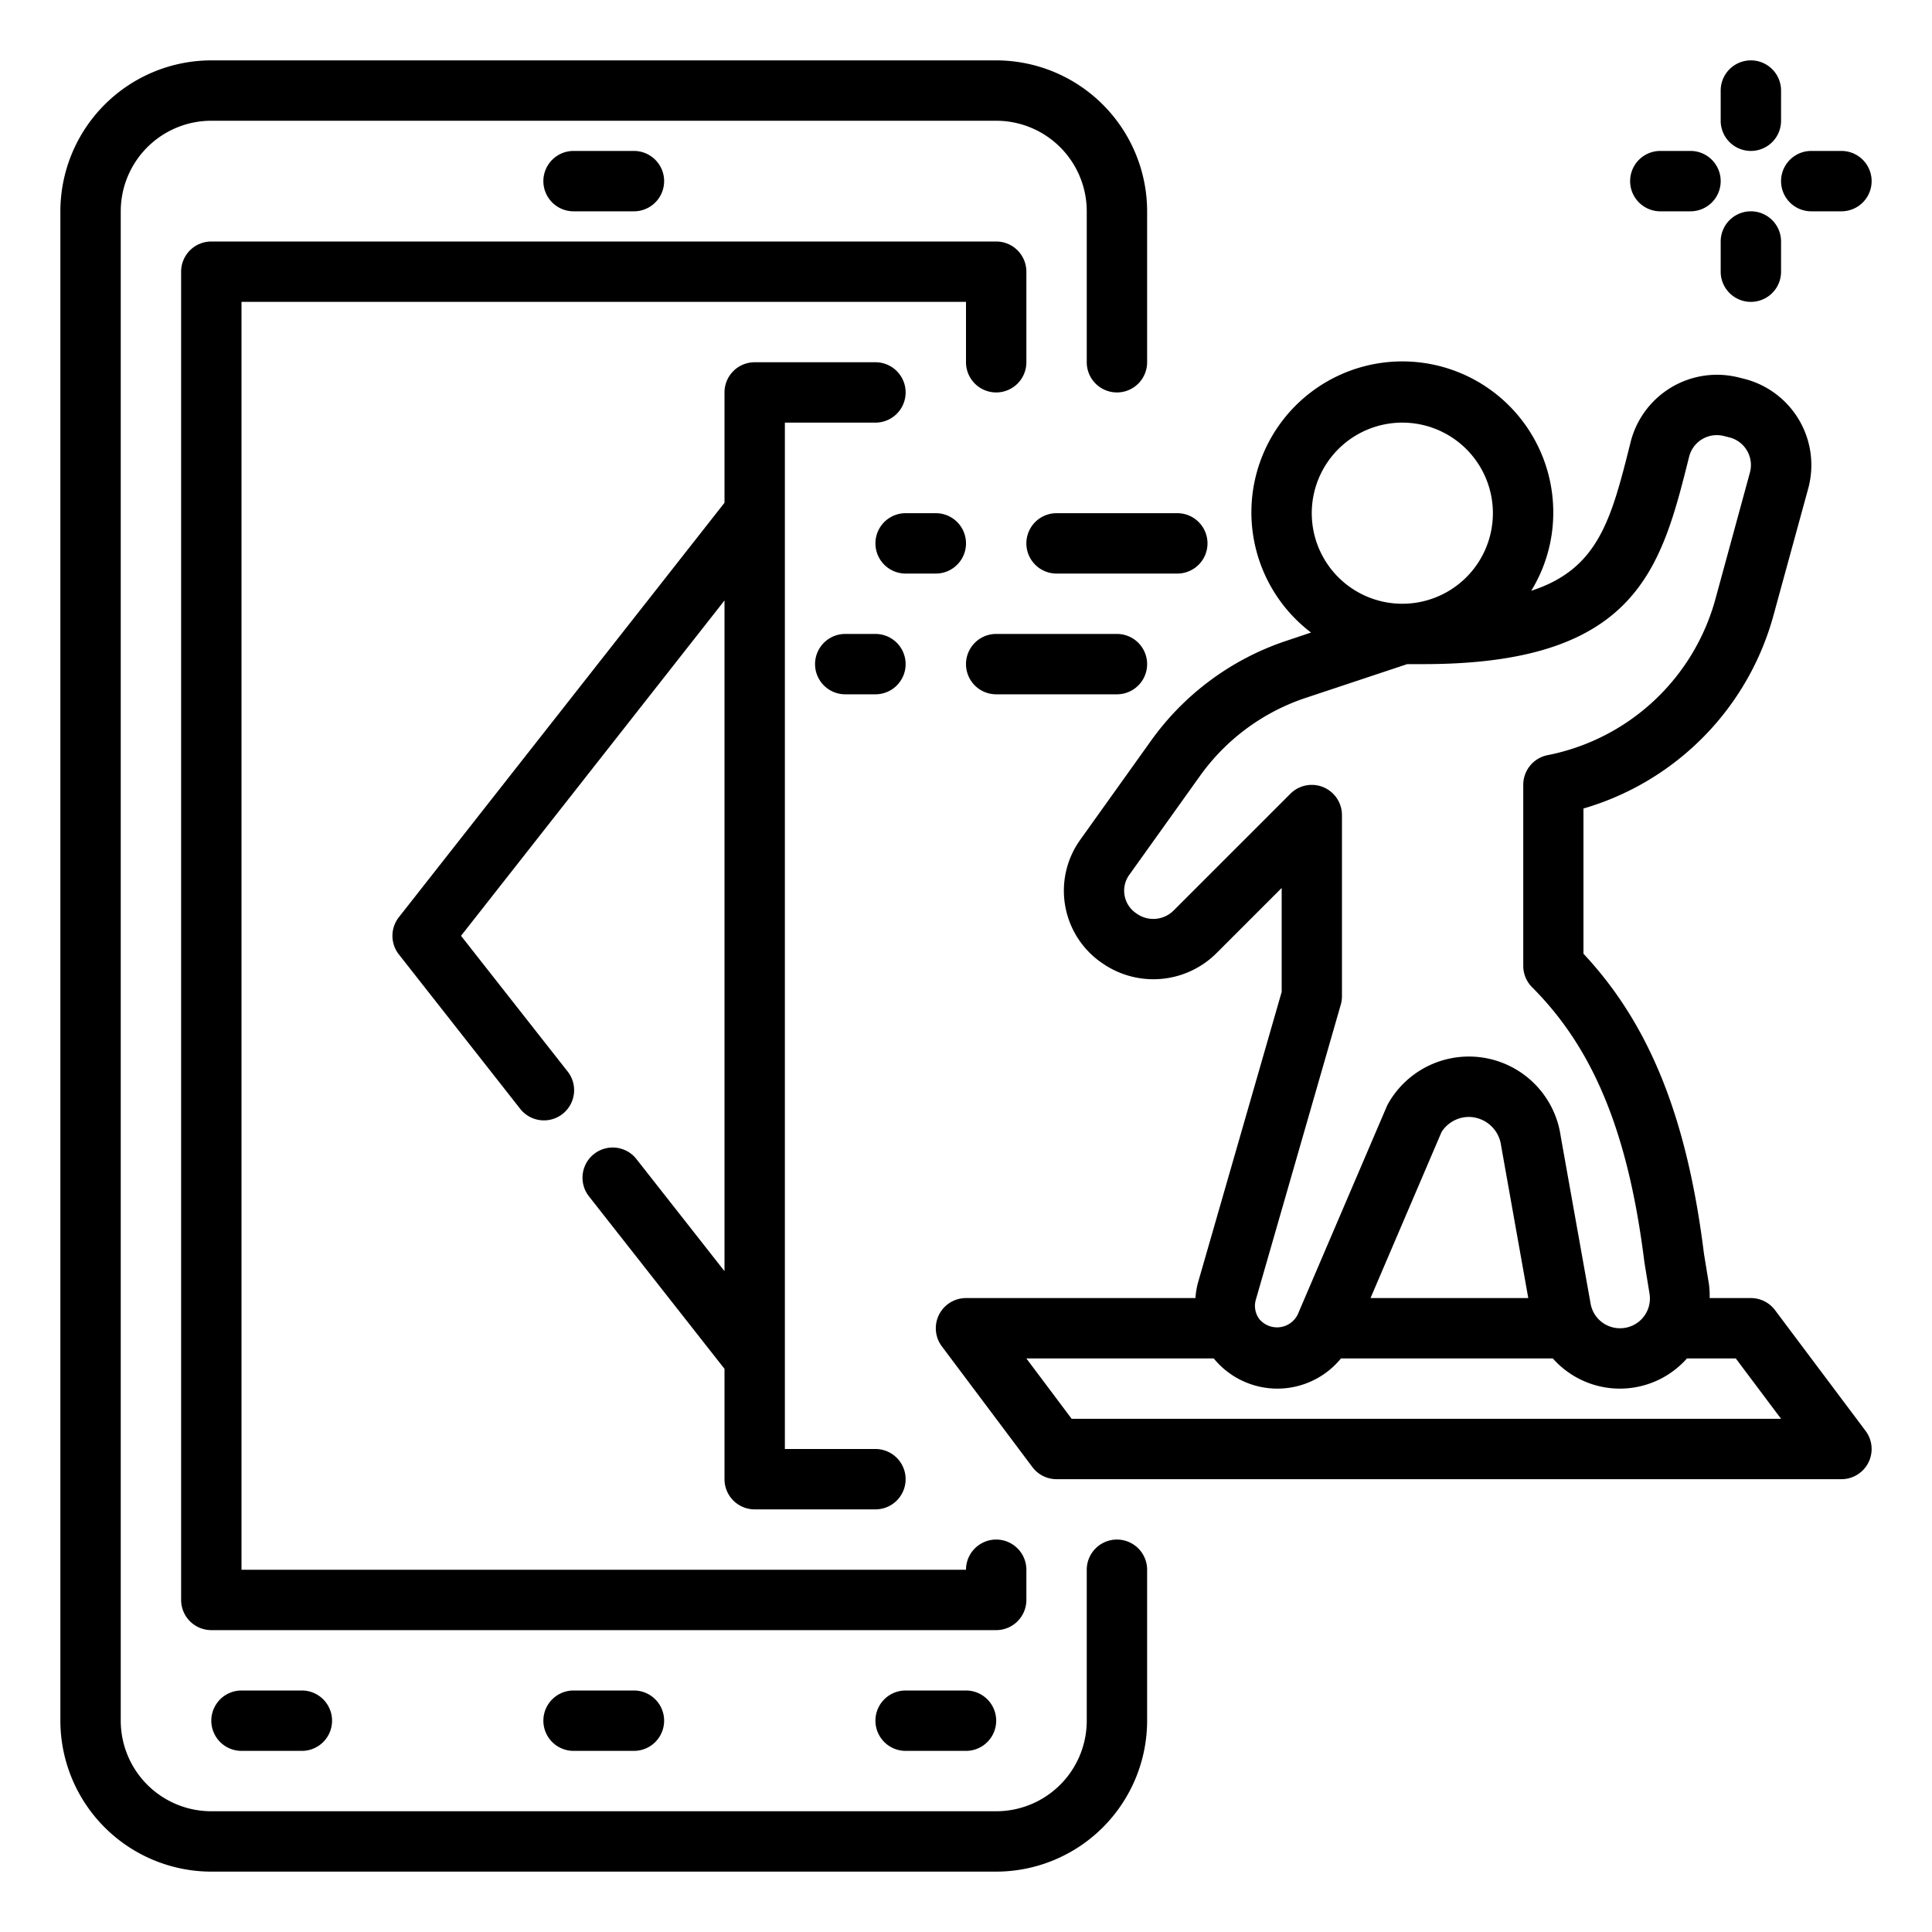 <?xml version="1.0" encoding="UTF-8" standalone="no"?> <svg id="Layer_1" data-name="Layer 1" xmlns="http://www.w3.org/2000/svg" viewBox="0 0 64 64"><path d="M7,62H33a5.006,5.006,0,0,0,5-5V52a1,1,0,0,0-2,0v5a3,3,0,0,1-3,3H7a3,3,0,0,1-3-3V7A3,3,0,0,1,7,4H33a3,3,0,0,1,3,3v5a1,1,0,0,0,2,0V7a5.006,5.006,0,0,0-5-5H7A5.006,5.006,0,0,0,2,7V57A5.006,5.006,0,0,0,7,62Z"/><path d="M21,7a1,1,0,0,0,0-2H19a1,1,0,0,0,0,2Z"/><path d="M19,56a1,1,0,0,0,0,2h2a1,1,0,0,0,0-2Z"/><path d="M8,56a1,1,0,0,0,0,2h2a1,1,0,0,0,0-2Z"/><path d="M30,56a1,1,0,0,0,0,2h2a1,1,0,0,0,0-2Z"/><path d="M34,53V52a1,1,0,0,0-2,0H8V10H32v2a1,1,0,0,0,2,0V9a1,1,0,0,0-1-1H7A1,1,0,0,0,6,9V53a1,1,0,0,0,1,1H33A1,1,0,0,0,34,53Z"/><path d="M61.8,47.4l-3-4A1,1,0,0,0,58,43H56.635a3.06,3.06,0,0,0-.025-.468l-.164-1c-.559-4.507-1.8-7.595-3.992-9.939V26.783a9.19,9.19,0,0,0,6.306-6.439L59.9,16.181a2.948,2.948,0,0,0-2.13-3.634l-.181-.045a2.95,2.95,0,0,0-3.573,2.144c-.641,2.562-1.062,4.2-3.292,4.924A4.947,4.947,0,0,0,51.454,17a5,5,0,1,0-8.024,3.954l-.8.268a9.007,9.007,0,0,0-4.512,3.331l-2.338,3.272a2.9,2.9,0,0,0,.787,4.117,2.959,2.959,0,0,0,3.725-.362l2.165-2.165v3.444l-2.777,9.647A2.71,2.71,0,0,0,39.6,43H32a1,1,0,0,0-.8,1.6l3,4a1,1,0,0,0,.8.4H61a1,1,0,0,0,.8-1.6ZM46.454,14a3,3,0,1,1-3,3A3,3,0,0,1,46.454,14ZM41.6,43.059l2.816-9.782A1,1,0,0,0,44.454,33V27a1,1,0,0,0-1.707-.707l-3.873,3.873a.954.954,0,0,1-1.237.087.9.9,0,0,1-.233-1.266l2.338-3.271a7.025,7.025,0,0,1,3.518-2.6L46.616,22h.538c7.081,0,7.877-3.183,8.8-6.869a.946.946,0,0,1,1.15-.688l.181.045a.945.945,0,0,1,.683,1.167l-1.135,4.162a7.21,7.21,0,0,1-5.573,5.2,1,1,0,0,0-.8.98v6a1,1,0,0,0,.293.707c2.044,2.044,3.19,4.842,3.72,9.11l.169,1.037h0A.986.986,0,0,1,53.663,44a.987.987,0,0,1-.972-.813L51.7,37.638a3.072,3.072,0,0,0-5.709-1.09.985.985,0,0,0-.051.1l-2.953,6.9a.764.764,0,0,1-1.266.153A.731.731,0,0,1,41.6,43.059ZM50.626,43H45.4l2.353-5.5a1.076,1.076,0,0,1,.907-.5,1.089,1.089,0,0,1,1.067.956ZM35.5,47,34,45h6.207a2.72,2.72,0,0,0,4.214,0h7.018a2.969,2.969,0,0,0,4.444,0H57.5L59,47Z"/><path d="M25,50h4a1,1,0,0,0,0-2H26V14h3a1,1,0,0,0,0-2H25a1,1,0,0,0-1,1v3.655L13.214,30.382a1,1,0,0,0,0,1.236l4,5.09a1,1,0,1,0,1.572-1.235L15.272,31,24,19.891V42.109l-2.928-3.727A1,1,0,0,0,19.5,39.618L24,45.345V49A1,1,0,0,0,25,50Z"/><path d="M31,19a1,1,0,0,0,0-2H30a1,1,0,0,0,0,2Z"/><path d="M40,18a1,1,0,0,0-1-1H35a1,1,0,0,0,0,2h4A1,1,0,0,0,40,18Z"/><path d="M29,21H28a1,1,0,0,0,0,2h1a1,1,0,0,0,0-2Z"/><path d="M33,23h4a1,1,0,0,0,0-2H33a1,1,0,0,0,0,2Z"/><path d="M58,5a1,1,0,0,0,1-1V3a1,1,0,0,0-2,0V4A1,1,0,0,0,58,5Z"/><path d="M60,7h1a1,1,0,0,0,0-2H60a1,1,0,0,0,0,2Z"/><path d="M59,9V8a1,1,0,0,0-2,0V9a1,1,0,0,0,2,0Z"/><path d="M54,6a1,1,0,0,0,1,1h1a1,1,0,0,0,0-2H55A1,1,0,0,0,54,6Z"/></svg>